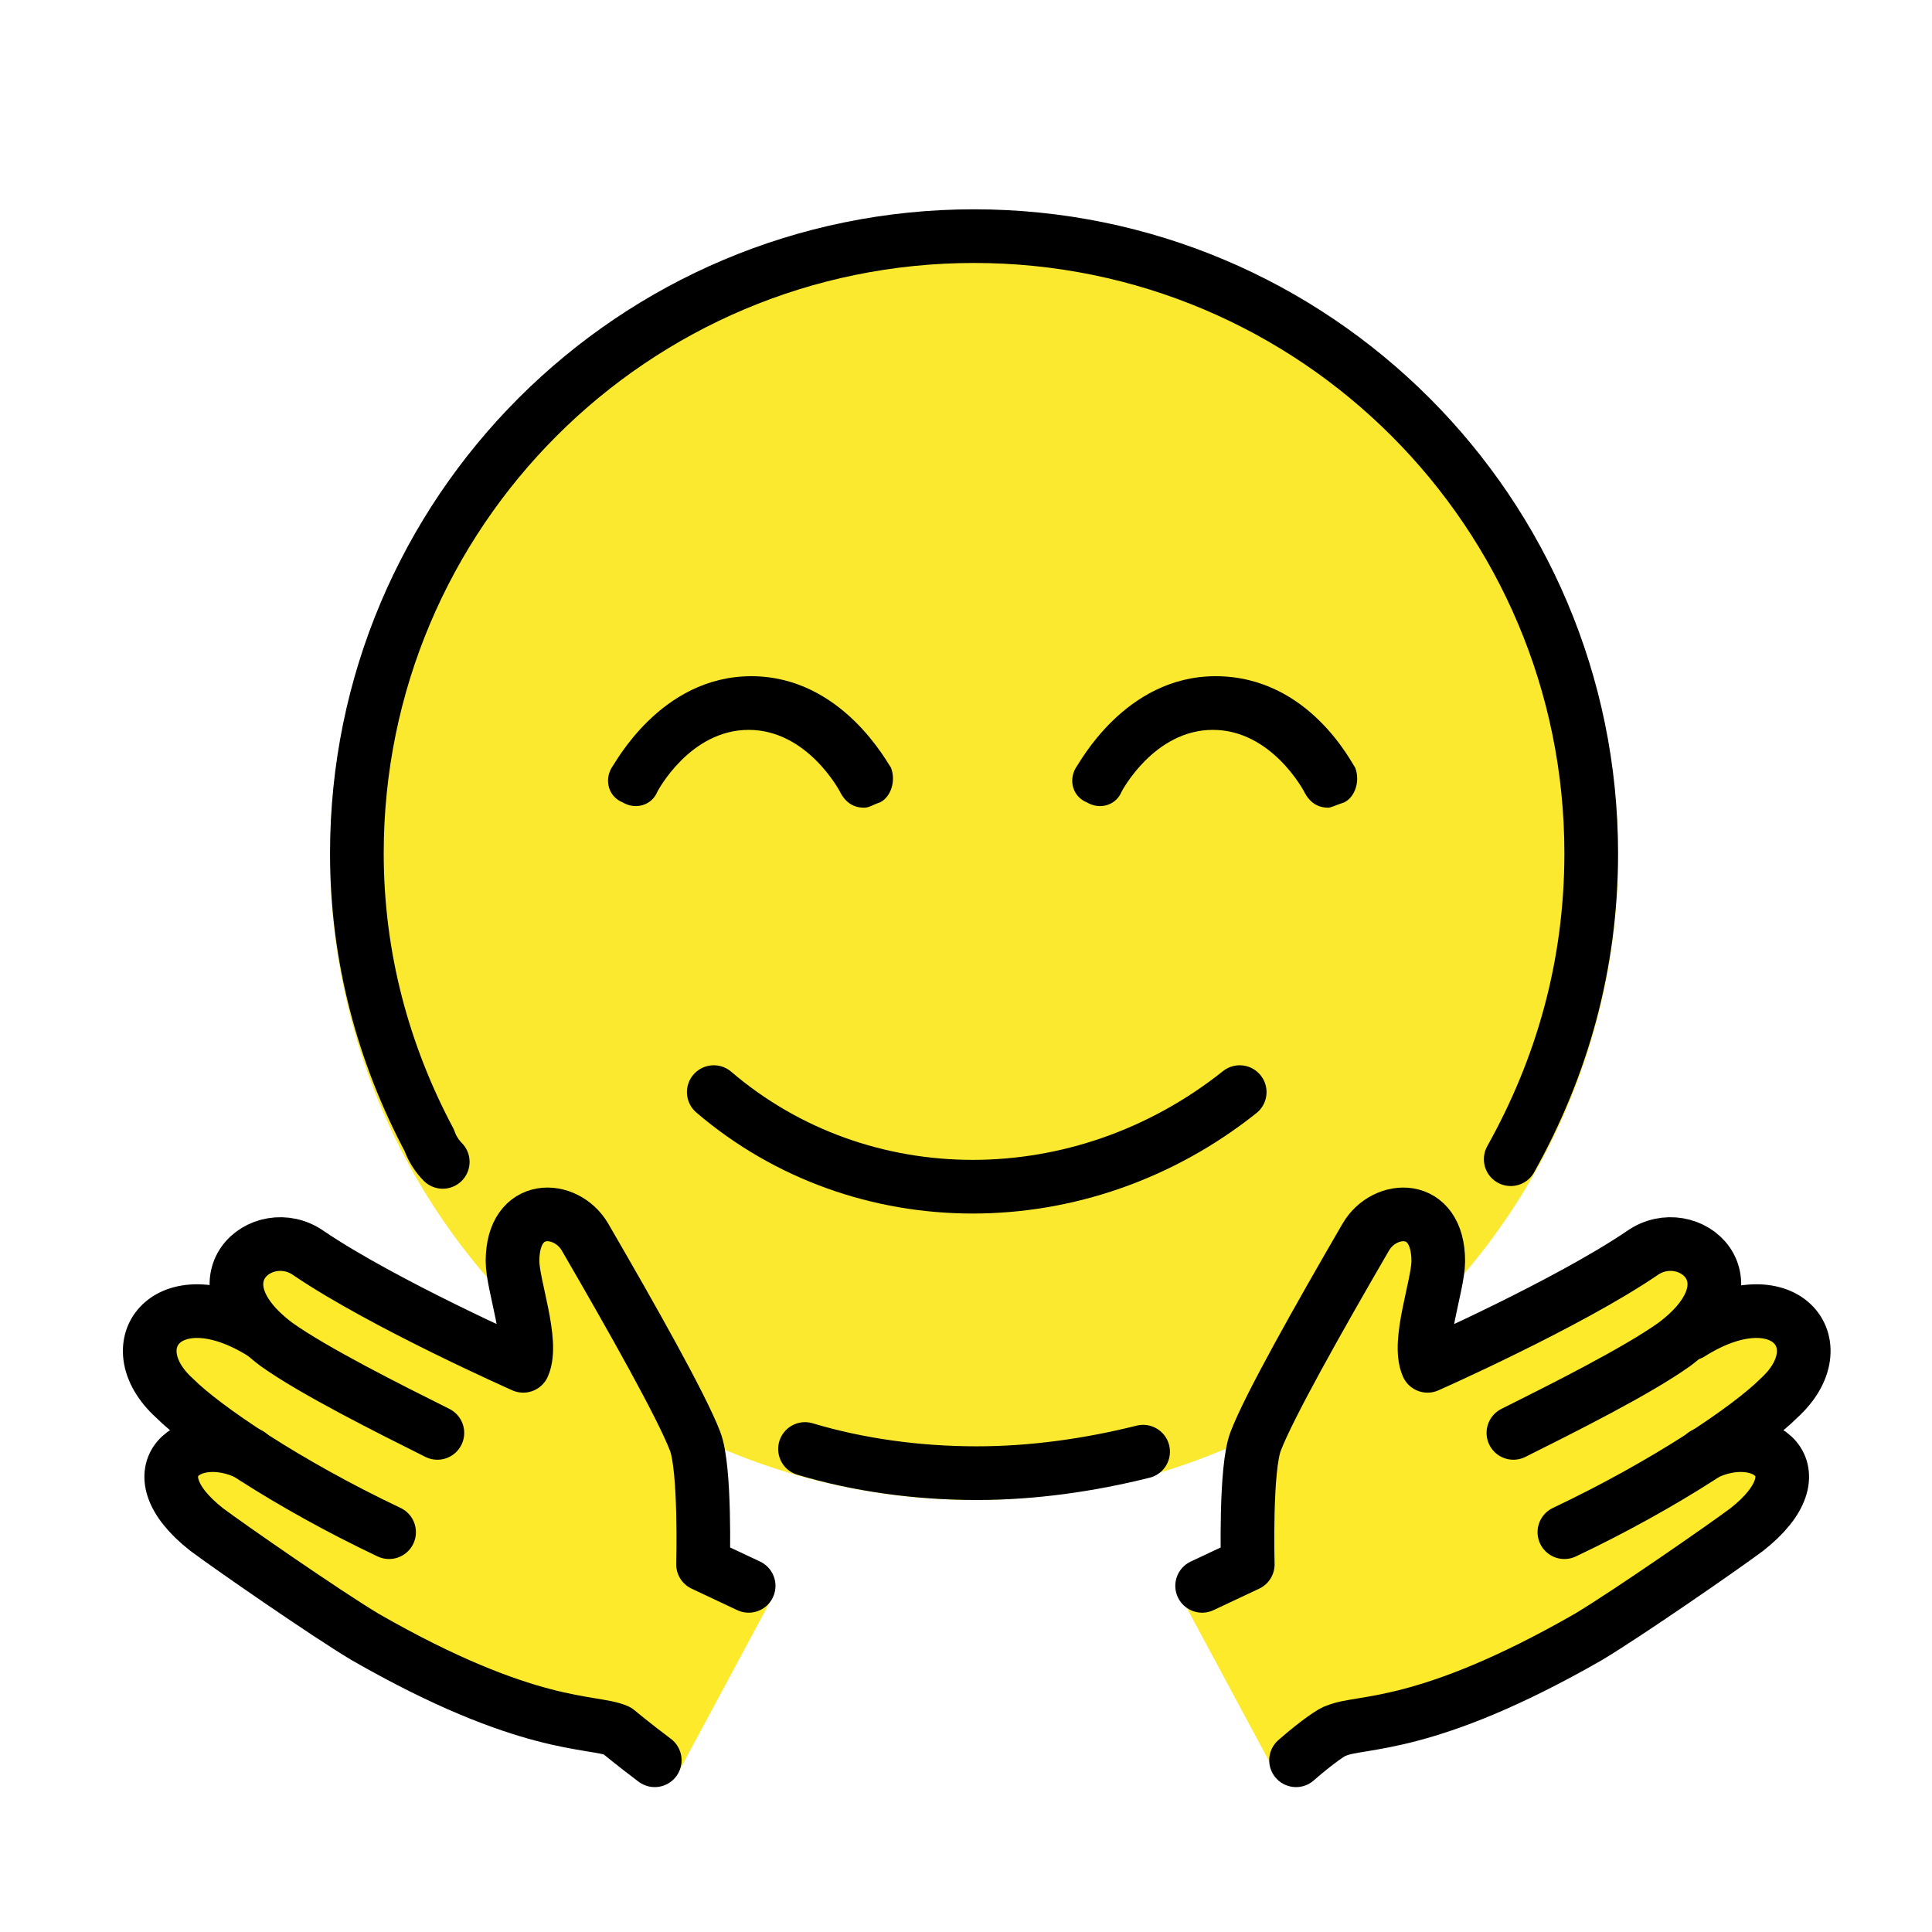 <?xml version="1.0" encoding="utf-8"?>
<!-- Generator: Adobe Illustrator 21.1.0, SVG Export Plug-In . SVG Version: 6.00 Build 0)  -->
<svg version="1.1" id="emoji" xmlns="http://www.w3.org/2000/svg" xmlns:xlink="http://www.w3.org/1999/xlink" x="0px" y="0px"
	 viewBox="0 0 72 72" enable-background="new 0 0 72 72" xml:space="preserve">
<g id="_xD83E__xDD17__1_">
	<g>
		<defs>
			<polygon id="SVGID_1_" points="36.3,8.9 27.7,10.5 22.4,13.6 17.5,18.6 14.1,26 14.1,38.3 19.7,47.7 27.7,53.2 36.3,54.9 
				43.5,53.7 51.2,49.4 56.3,43.2 59.3,34 58.6,26 54.8,18.1 50.6,13.8 43.3,9.9 			"/>
		</defs>
		<use xlink:href="#SVGID_1_"  overflow="visible" fill="#FBE930"/>
		<clipPath id="SVGID_2_">
			<use xlink:href="#SVGID_1_"  overflow="visible"/>
		</clipPath>
		<rect x="9.1" y="3.9" clip-path="url(#SVGID_2_)" fill="#FBE930" width="55.2" height="56"/>
	</g>
	<circle fill="none" stroke="#FBE930" stroke-width="2" stroke-miterlimit="10" cx="36.3" cy="31.9" r="23"/>
	<path fill="none" stroke="#000000" stroke-width="2" stroke-linecap="round" stroke-linejoin="round" stroke-miterlimit="10" d="
		M56.3,43.2c1.9-3.4,3-7.2,3-11.4c0-12.7-10.3-23-23-23c-12.7,0-23,10.3-23,23c0,3.9,1,7.5,2.7,10.7c0.1,0.3,0.3,0.6,0.5,0.8"/>
	<path fill="none" stroke="#000000" stroke-width="2" stroke-linecap="round" stroke-linejoin="round" stroke-miterlimit="10" d="
		M30,54c2,0.6,4.2,0.9,6.4,0.9c2.1,0,4.2-0.3,6.2-0.8"/>
	<path fill="none" stroke="#000000" stroke-width="2" stroke-linecap="round" stroke-linejoin="round" stroke-miterlimit="10" d="
		M46.2,40.7c-5.9,4.7-14.1,4.7-19.6,0"/>
	<path d="M32.2,30.1c-0.4,0-0.7-0.2-0.9-0.6c0,0-1.2-2.3-3.4-2.3c-2.2,0-3.4,2.3-3.4,2.3c-0.2,0.5-0.8,0.7-1.3,0.4
		c-0.5-0.2-0.7-0.8-0.4-1.3c0.1-0.1,1.8-3.4,5.2-3.4s5.1,3.3,5.2,3.4c0.2,0.5,0,1.1-0.4,1.3C32.5,30,32.4,30.1,32.2,30.1z"/>
	<path d="M49.5,30.1c-0.4,0-0.7-0.2-0.9-0.6c0,0-1.2-2.3-3.4-2.3c-2.2,0-3.4,2.3-3.4,2.3c-0.2,0.5-0.8,0.7-1.3,0.4
		c-0.5-0.2-0.7-0.8-0.4-1.3c0.1-0.1,1.8-3.4,5.2-3.4c3.5,0,5.1,3.3,5.2,3.4c0.2,0.5,0,1.1-0.4,1.3C49.8,30,49.6,30.1,49.5,30.1z"/>
	<g>
		<path fill="#FCEA2B" d="M25.2,66.2c-0.9-0.6-1.7-1.2-2.2-1.7c-1.4-1.1-4.9-1.5-7.6-2.6c-0.9-0.4-4.5-2.2-6.3-3.1
			c0,0-1.8-3.1-2.7-3.6c-0.9-0.4,1.8-1.4,2.2-2.3c-0.9-0.4-3.6-1.8-3.2-2.7c-0.5-1.5,3.1-1.8,3.6-2.7c0,0,0.9-1.8,2.7-0.9
			c0.9,0.4,7.2,3.5,7.2,3.5c-0.2-0.6,1.6-1.9,1.3-2.7c-0.5-1.3,0-2.2,0-2.2s1.3-0.5,1.8,0.9c0.7,2.1,4.1,5.3,4.5,6.7
			c0.3,0.9-0.9,4-0.9,4l3.2,2.7"/>
		<path fill="none" stroke="#000000" stroke-width="2" stroke-linecap="round" stroke-linejoin="round" stroke-miterlimit="10" d="
			M27.9,59.1l-1.7-0.8c0,0,0.1-3.6-0.3-4.6c-0.5-1.3-2.3-4.5-4.1-7.6c-0.7-1.2-2.7-1.3-2.7,0.9c0,0.9,0.8,3,0.4,3.9
			c0,0-5.2-2.3-8-4.2c-1.7-1.2-4.4,1-1.2,3.4c1.4,1,4.2,2.4,6,3.3"/>
		<path fill="none" stroke="#000000" stroke-width="2" stroke-linecap="round" stroke-linejoin="round" stroke-miterlimit="10" d="
			M14.5,57.1c-3.8-1.8-6.9-3.9-8-5c-2.2-2-0.2-4.6,3.3-2.4"/>
		<path fill="none" stroke="#000000" stroke-width="2" stroke-linecap="round" stroke-linejoin="round" stroke-miterlimit="10" d="
			M24.4,65.6C23.6,65,23,64.5,23,64.5c-0.9-0.4-3.3,0-9.4-3.5c-1.5-0.9-5.1-3.4-5.9-4c-2.8-2.2-0.6-3.9,1.6-2.8"/>
	</g>
	<g>
		<path fill="#FCEA2B" d="M47.6,66.2c0.9-0.6,1.7-1.2,2.2-1.7c1.4-1.1,4.9-1.5,7.6-2.6c0.9-0.4,4.5-2.2,6.3-3.1c0,0,1.8-3.1,2.7-3.6
			c0.9-0.4-1.8-1.4-2.2-2.3c0.9-0.4,3.6-1.8,3.2-2.7c0.5-1.5-3.1-1.8-3.6-2.7c0,0-0.9-1.8-2.7-0.9c-0.9,0.4-7.2,3.5-7.2,3.5
			c0.2-0.6-1.6-1.9-1.3-2.7c0.5-1.3,0-2.2,0-2.2s-1.3-0.5-1.8,0.9c-0.7,2.1-4.1,5.3-4.5,6.7c-0.3,0.9,0.9,4,0.9,4L44,59.5"/>
		<path fill="none" stroke="#000000" stroke-width="2" stroke-linecap="round" stroke-linejoin="round" stroke-miterlimit="10" d="
			M44.8,59.1l1.7-0.8c0,0-0.1-3.6,0.3-4.6c0.5-1.3,2.3-4.5,4.1-7.6c0.7-1.2,2.7-1.3,2.7,0.9c0,0.9-0.8,3-0.4,3.9c0,0,5.2-2.3,8-4.2
			c1.7-1.2,4.4,1,1.2,3.4c-1.4,1-4.2,2.4-6,3.3"/>
		<path fill="none" stroke="#000000" stroke-width="2" stroke-linecap="round" stroke-linejoin="round" stroke-miterlimit="10" d="
			M58.3,57.1c3.8-1.8,6.9-3.9,8-5c2.2-2,0.2-4.6-3.3-2.4"/>
		<path fill="none" stroke="#000000" stroke-width="2" stroke-linecap="round" stroke-linejoin="round" stroke-miterlimit="10" d="
			M48.3,65.6c0.8-0.7,1.4-1.1,1.5-1.1c0.9-0.4,3.3,0,9.4-3.5c1.5-0.9,5.1-3.4,5.9-4c2.8-2.2,0.6-3.9-1.6-2.8"/>
	</g>
	<path fill="none" stroke="#1F201E" stroke-width="2" stroke-linecap="round" stroke-linejoin="round" stroke-miterlimit="10" d="
		M31.5,62.8"/>
</g>
</svg>
